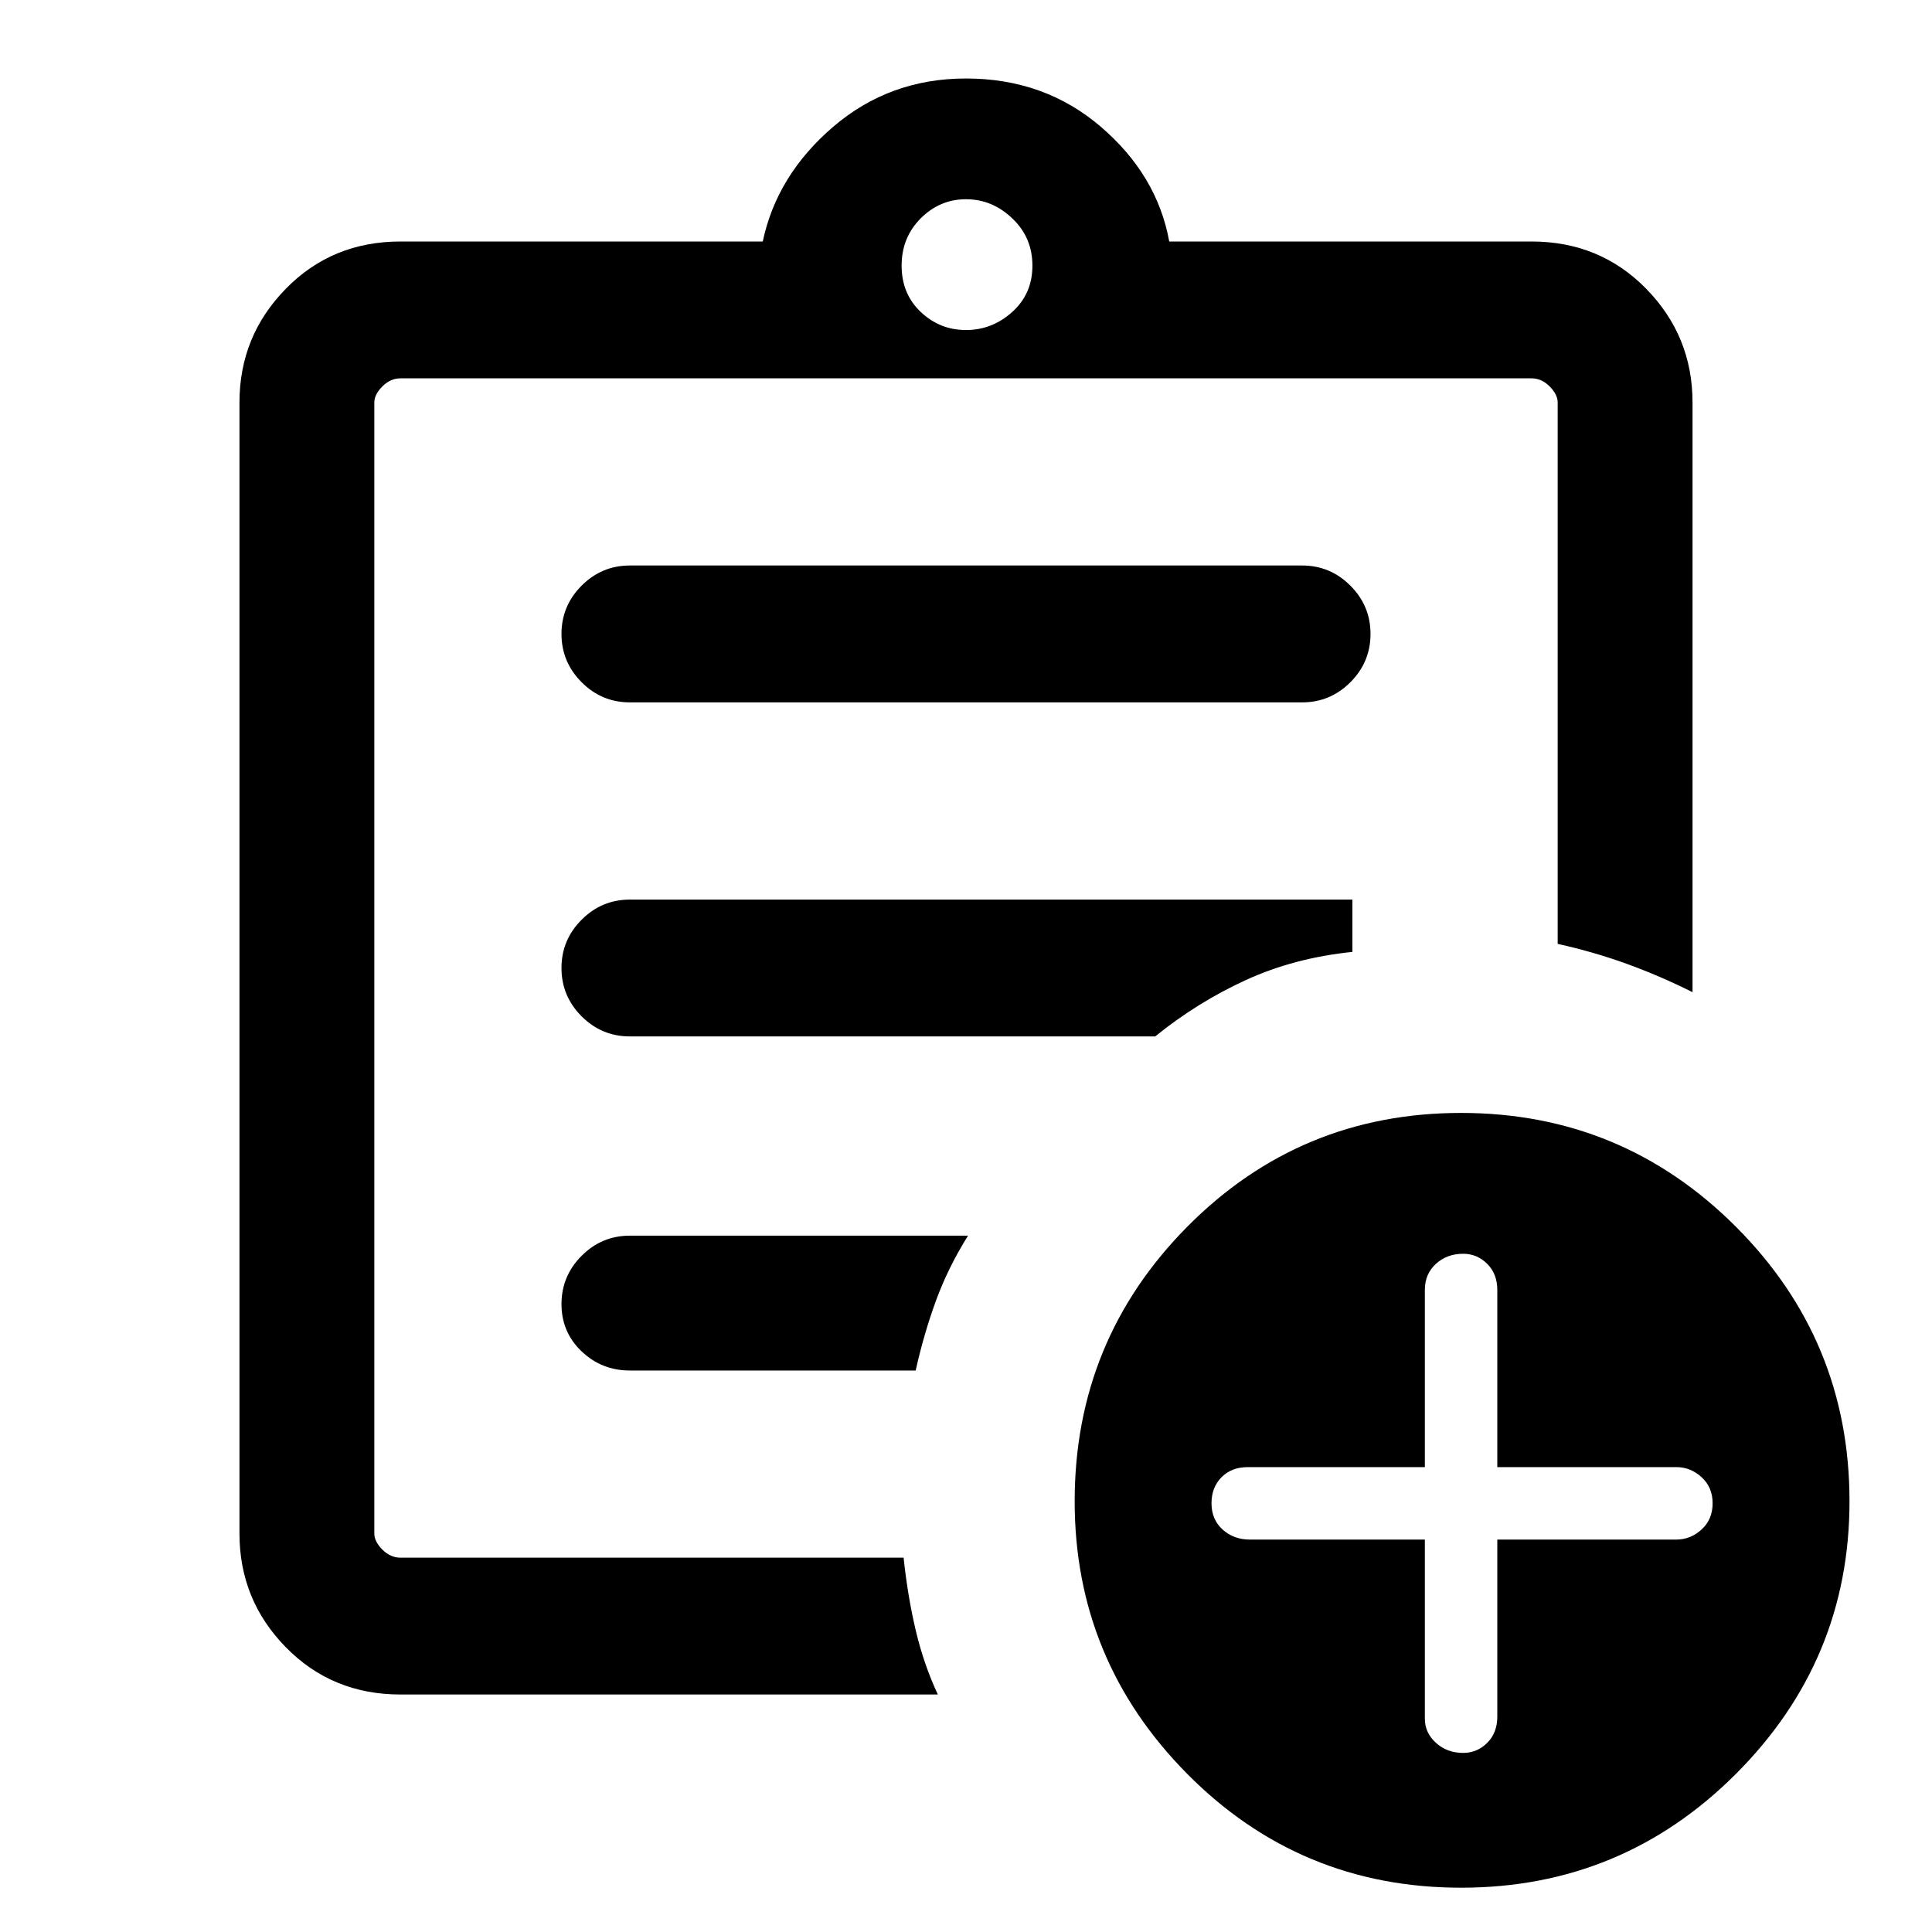 <svg xmlns="http://www.w3.org/2000/svg" height="40" width="40"><path d="M8.292 35.083q-1.417 0-2.375-.979-.959-.979-.959-2.354V8.333q0-1.375.959-2.354Q6.875 5 8.292 5h7.5q.291-1.375 1.458-2.375t2.75-1q1.625 0 2.792 1 1.166 1 1.416 2.375h7.5q1.417 0 2.375.979.959.979.959 2.354v12.209q-.667-.334-1.354-.584-.688-.25-1.438-.416V8.333q0-.166-.167-.333-.166-.167-.375-.167H8.292q-.209 0-.375.167-.167.167-.167.333V31.75q0 .167.167.333.166.167.375.167h10.416q.084.792.25 1.5.167.708.459 1.333ZM7.75 31v1.25V7.833v11.709V19.375 31Zm5.292-2.625h5.916q.167-.75.417-1.437.25-.688.667-1.355h-7q-.584 0-1 .417-.417.417-.417 1t.417.979q.416.396 1 .396Zm0-6.917h10.875q.875-.708 1.875-1.166 1-.459 2.208-.584v-1.083H13.042q-.584 0-1 .417-.417.416-.417 1 0 .583.417 1 .416.416 1 .416Zm0-6.916h13.916q.584 0 1-.417.417-.417.417-1t-.417-1q-.416-.417-1-.417H13.042q-.584 0-1 .417-.417.417-.417 1t.417 1q.416.417 1 .417ZM20 6.833q.542 0 .958-.375.417-.375.417-.958t-.417-.979q-.416-.396-.958-.396t-.938.396q-.395.396-.395.979t.395.958q.396.375.938.375Zm10.25 32.25q-3.333 0-5.667-2.354-2.333-2.354-2.333-5.646 0-3.333 2.333-5.687 2.334-2.354 5.667-2.354 3.333 0 5.688 2.354 2.354 2.354 2.354 5.687 0 3.292-2.354 5.646-2.355 2.354-5.688 2.354Zm-.75-7.208v3.708q0 .292.229.5.229.209.563.209.291 0 .5-.209.208-.208.208-.541v-3.667h3.708q.292 0 .521-.208.229-.209.229-.542 0-.333-.229-.542-.229-.208-.521-.208H31v-3.667q0-.333-.208-.541-.209-.209-.5-.209-.334 0-.563.209-.229.208-.229.541v3.667h-3.667q-.333 0-.541.208-.209.209-.209.542 0 .333.229.542.23.208.563.208Z"/></svg>